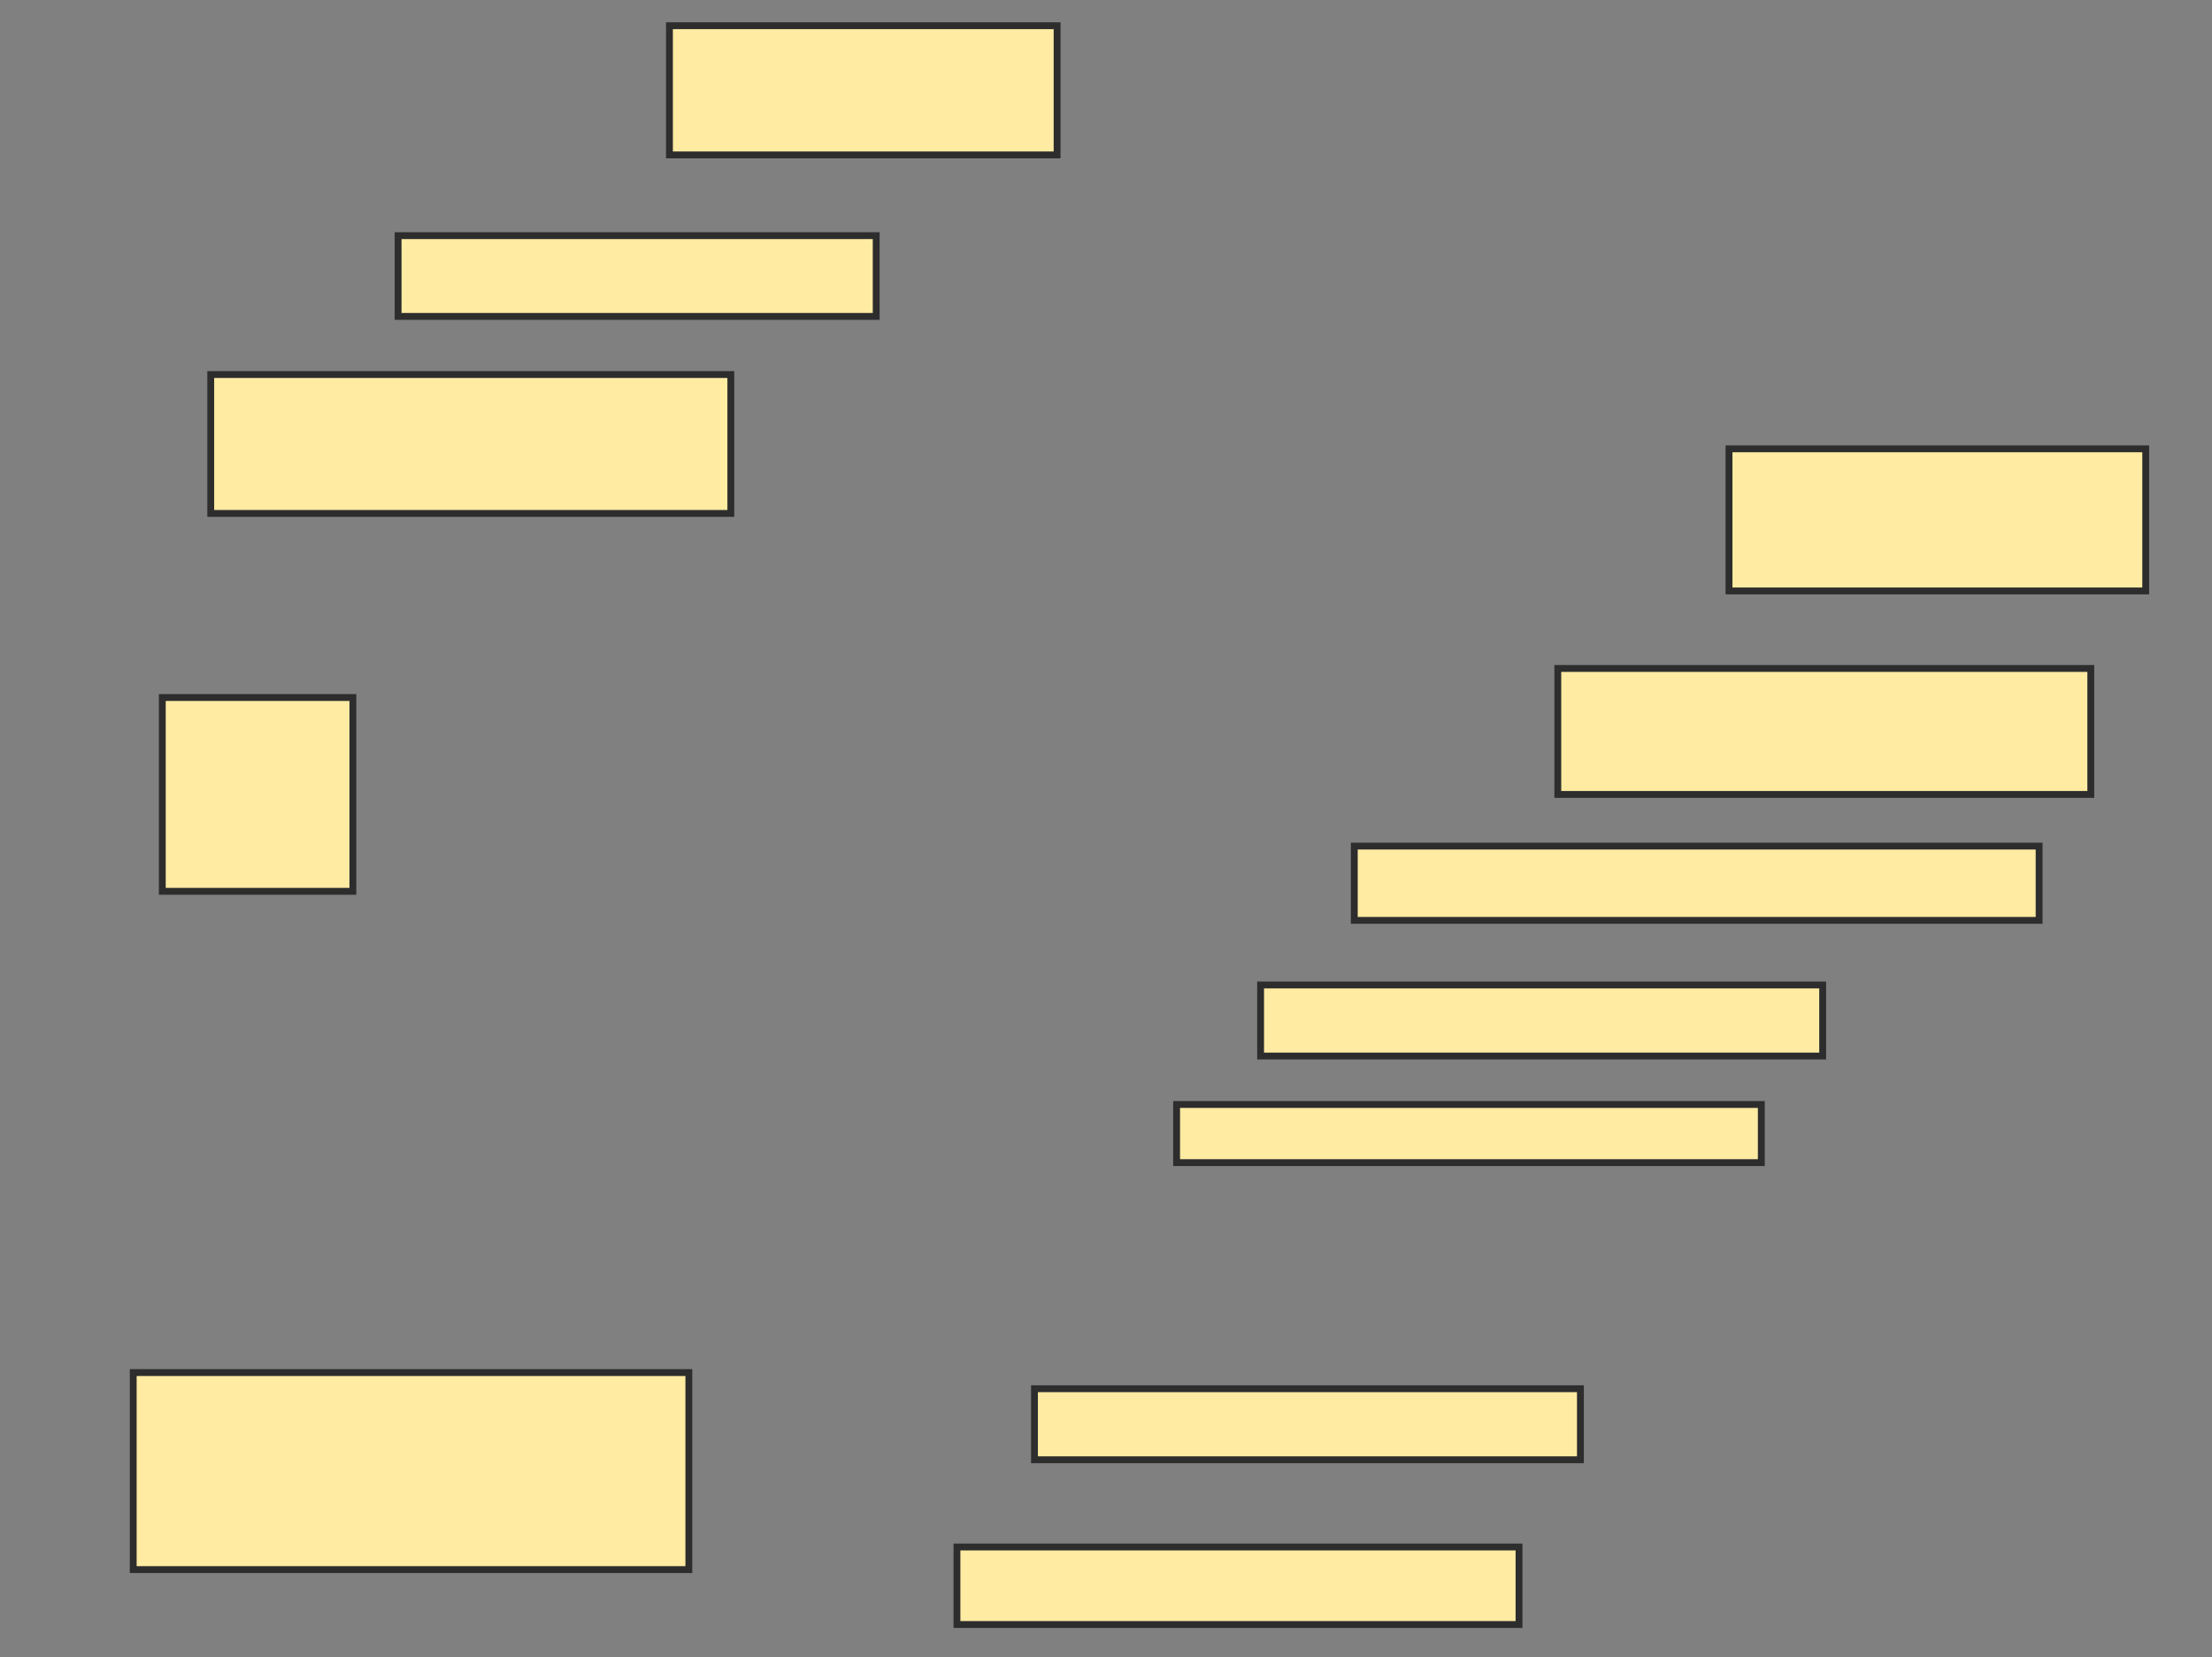<svg xmlns="http://www.w3.org/2000/svg" width="323" height="242">
 <rect width="100%" height="100%" fill="#808080" stroke="none"/>
 <!-- Created with Image Occlusion Enhanced -->
 <g>
  <title>Labels</title>
 </g>
 <g>
  <title>Masks</title>
  <rect id="5b246952f9034ee0bdc83bb59994b182-ao-1" height="18.868" width="56.604" y="3.755" x="97.755" stroke="#2D2D2D" fill="#FFEBA2"/>
  <rect id="5b246952f9034ee0bdc83bb59994b182-ao-2" height="11.792" width="69.811" y="34.415" x="58.132" stroke="#2D2D2D" fill="#FFEBA2"/>
  <rect id="5b246952f9034ee0bdc83bb59994b182-ao-3" height="20.283" width="75.943" y="54.698" x="30.774" stroke="#2D2D2D" fill="#FFEBA2"/>
  <rect id="5b246952f9034ee0bdc83bb59994b182-ao-4" height="28.302" width="27.83" y="101.868" x="23.698" stroke="#2D2D2D" fill="#FFEBA2"/>
  <rect id="5b246952f9034ee0bdc83bb59994b182-ao-5" height="28.774" width="81.132" y="200.453" x="19.453" stroke="#2D2D2D" fill="#FFEBA2"/>
  <rect id="5b246952f9034ee0bdc83bb59994b182-ao-6" height="11.321" width="82.075" y="225.925" x="139.736" stroke="#2D2D2D" fill="#FFEBA2"/>
  <rect id="5b246952f9034ee0bdc83bb59994b182-ao-7" height="10.377" width="79.717" y="202.811" x="151.057" stroke="#2D2D2D" fill="#FFEBA2"/>
  
  <rect id="5b246952f9034ee0bdc83bb59994b182-ao-9" height="8.491" width="85.377" y="161.302" x="171.811" stroke="#2D2D2D" fill="#FFEBA2"/>
  <rect id="5b246952f9034ee0bdc83bb59994b182-ao-10" height="10.377" width="82.075" y="143.849" x="184.075" stroke="#2D2D2D" fill="#FFEBA2"/>
  <rect id="5b246952f9034ee0bdc83bb59994b182-ao-11" height="10.849" width="100" y="123.566" x="197.755" stroke="#2D2D2D" fill="#FFEBA2"/>
  <rect id="5b246952f9034ee0bdc83bb59994b182-ao-12" height="18.396" width="77.83" y="97.623" x="227.472" stroke="#2D2D2D" fill="#FFEBA2"/>
  <rect id="5b246952f9034ee0bdc83bb59994b182-ao-13" height="20.755" width="60.849" y="65.547" x="252.472" stroke="#2D2D2D" fill="#FFEBA2"/>
 </g>
</svg>
